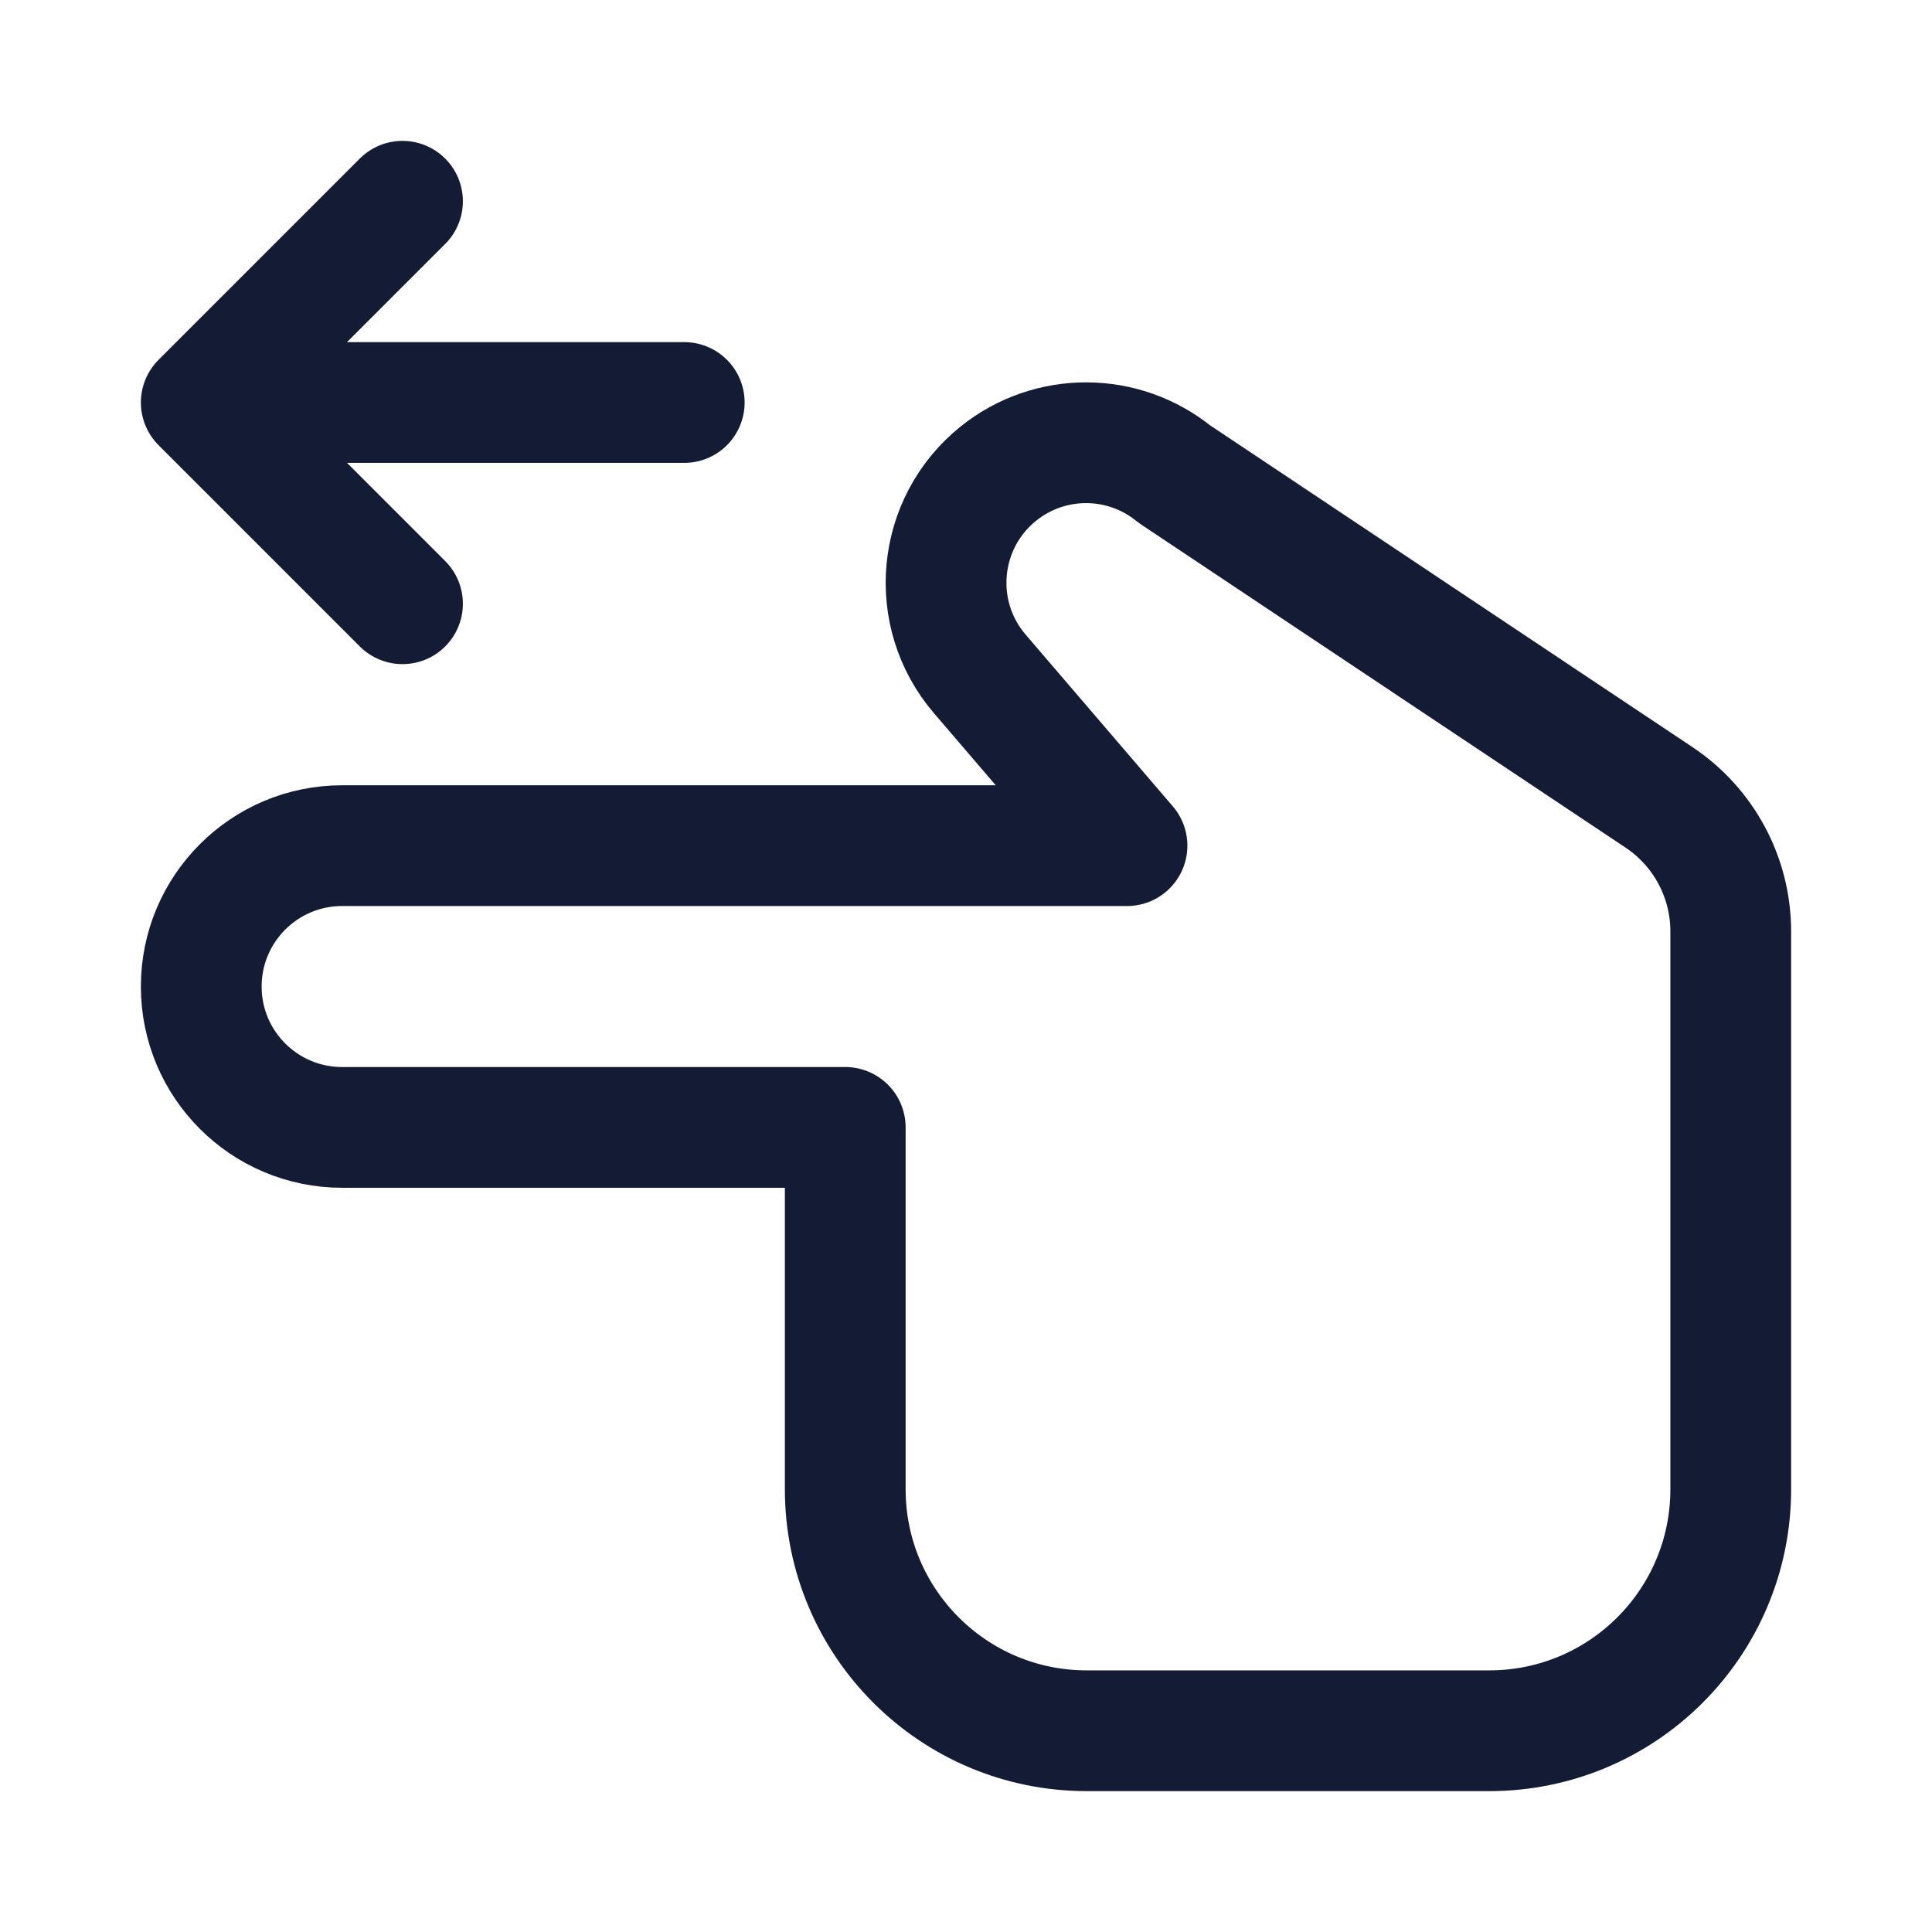 <svg width="24" height="24" viewBox="0 0 24 24" fill="none" xmlns="http://www.w3.org/2000/svg">
<path d="M2.5 5L5 2.5M2.5 5L5 7.5M2.5 5H8.5" stroke="#141B34" stroke-width="1.5" stroke-linecap="round" stroke-linejoin="round"/>
<path d="M12.171 8.371L14 10.505L4.25 10.505C3.284 10.505 2.5 11.289 2.5 12.255C2.5 13.222 3.284 14.005 4.25 14.005H10.5V18.5C10.5 20.157 11.843 21.5 13.5 21.5H18.5C20.157 21.5 21.5 20.157 21.5 18.5V11.57C21.5 10.902 21.166 10.277 20.61 9.906L14.588 5.889C13.953 5.373 13.044 5.37 12.405 5.881C11.637 6.496 11.531 7.624 12.171 8.371Z" stroke="#141B34" stroke-width="1.5" stroke-linecap="round" stroke-linejoin="round"/>
</svg>
